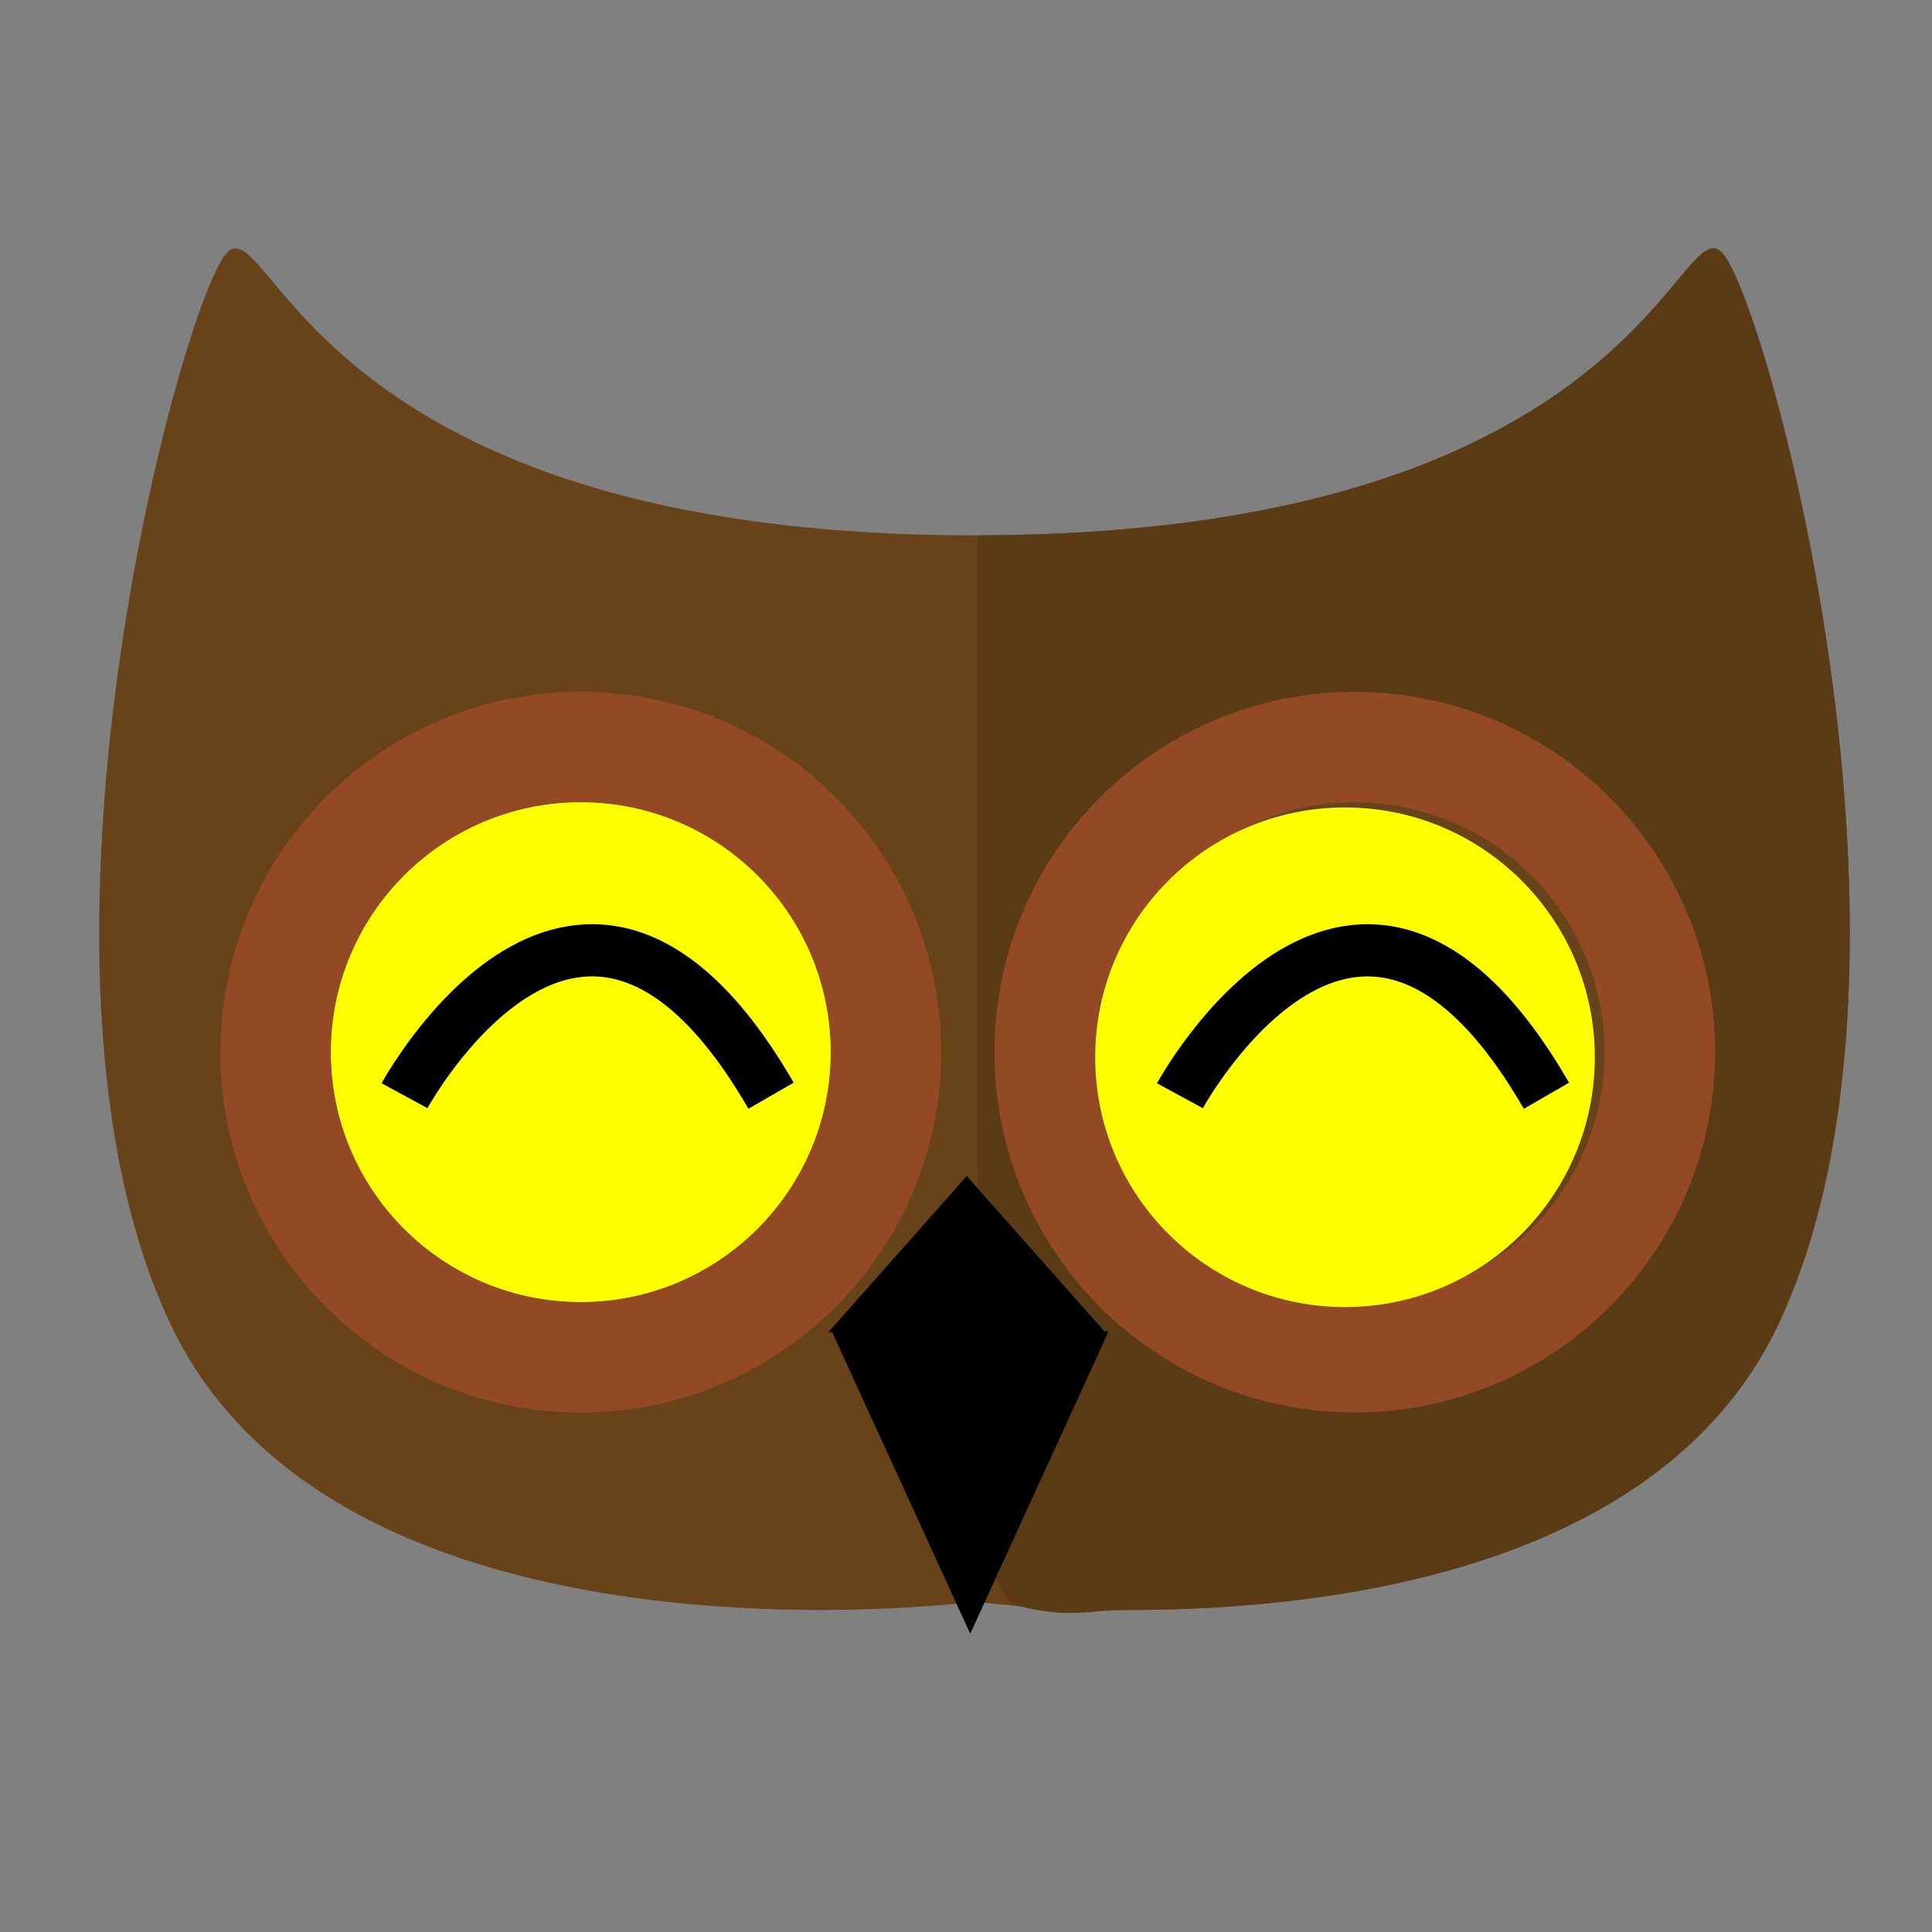 <svg width="370" height="370" xmlns="http://www.w3.org/2000/svg" xmlns:svg="http://www.w3.org/2000/svg">
 <rect width="100%" height="100%" fill="#808080" stroke="none"/>
 <g>
  <title>Layer 1</title>
  <path id="path260" d="m1019.36,521.551c-1.164,0 -2.322,-0.045 -3.474,-0.135c1.15,0.089 2.31,0.135 3.474,0.135c25.939,0 48.679,-22.402 61.371,-56.011c0.001,-0.002 -0.001,0.001 0.001,-0.001c-12.694,33.615 -35.431,56.012 -61.373,56.012m-3.479,-0.135c-0.024,-0.003 -0.046,-0.004 -0.069,-0.006c0.024,0.002 0.045,0.004 0.069,0.006m-0.13,-0.01c-0.005,-0.001 -0.01,-0.001 -0.014,-0.001c0.004,0 0.009,0 0.014,0.001" fill-rule="nonzero" fill="#e2e1e1"/>
  <path id="path262" d="m1080.731,465.54c2.782,-7.366 5.08,-15.267 6.825,-23.593c-1.744,8.323 -4.044,16.229 -6.824,23.591c-0.002,0.002 0,-0.001 -0.001,0.001m10.699,-61.79c0,-0.056 0,-0.113 0,-0.167c0,0.055 0,0.111 0,0.166l0,0m0,-0.215c0,-0.048 -0.001,-0.094 -0.001,-0.141c0,0.046 0.001,0.094 0.001,0.141m-0.001,-0.174c0,-0.055 0,-0.112 0,-0.167c0,0.055 0,0.112 0,0.167m0,-0.206c0,-0.048 0,-0.094 0,-0.143c0,0.048 0,0.096 0,0.143m-0.001,-0.176c0,-0.056 0,-0.117 0,-0.173c0,0.057 0,0.114 0,0.173m0,-0.195c0,-0.056 -0.001,-0.103 -0.001,-0.158c0,0.051 0.001,0.105 0.001,0.158m-0.001,-0.188c0,-0.06 -0.001,-0.117 -0.001,-0.176c0,0.058 0.001,0.117 0.001,0.176m-0.001,-0.181c0,-0.06 -0.001,-0.11 -0.001,-0.169c0,0.055 0.001,0.114 0.001,0.169m-0.001,-0.203c-0.001,-0.06 -0.001,-0.114 -0.001,-0.173c0,0.058 0,0.115 0.001,0.173m-0.001,-0.174c-0.001,-0.06 -0.001,-0.117 -0.003,-0.177c0.001,0.061 0.001,0.116 0.003,0.177m-0.003,-0.206c-0.001,-0.119 -0.002,-0.235 -0.004,-0.354c0.001,0.117 0.002,0.235 0.004,0.354m-0.004,-0.381c-0.001,-0.051 -0.001,-0.102 -0.003,-0.154c0.001,0.05 0.001,0.104 0.003,0.154m-0.003,-0.182c0,-0.06 -0.001,-0.116 -0.002,-0.175c0.001,0.057 0.002,0.117 0.002,0.175m-0.002,-0.191c0,-0.051 -0.001,-0.103 -0.003,-0.154c0.001,0.053 0.003,0.103 0.003,0.154m-0.003,-0.196c-0.001,-0.055 -0.001,-0.114 -0.002,-0.169c0.001,0.055 0.001,0.115 0.002,0.169m-0.002,-0.181c-0.001,-0.051 -0.003,-0.107 -0.003,-0.159c0,0.052 0.001,0.108 0.003,0.159m-0.004,-0.201c-0.001,-0.051 -0.001,-0.101 -0.002,-0.153c0.001,0.051 0.001,0.101 0.002,0.153m-0.002,-0.171c-0.001,-0.059 -0.003,-0.109 -0.004,-0.167c0.001,0.057 0.002,0.11 0.004,0.167m-0.004,-0.212c-0.001,-0.042 -0.002,-0.084 -0.002,-0.127c0,0.044 0.001,0.084 0.002,0.127m-0.004,-0.178c-0.001,-0.055 -0.002,-0.105 -0.002,-0.16c0,0.053 0.001,0.109 0.002,0.16m-0.004,-0.204c-0.001,-0.04 -0.002,-0.086 -0.002,-0.125c0,0.041 0.001,0.084 0.002,0.125m-0.004,-0.179c-0.001,-0.051 -0.003,-0.103 -0.004,-0.154c0.001,0.051 0.003,0.101 0.004,0.154m-0.005,-0.221c-0.001,-0.031 -0.001,-0.06 -0.003,-0.091c0.001,0.03 0.001,0.061 0.003,0.091m-0.004,-0.176c-0.001,-0.028 -0.001,-0.056 -0.002,-0.084c0.001,0.028 0.001,0.056 0.002,0.084m-0.006,-0.231c0,-0.02 -0.001,-0.04 -0.001,-0.059c0,0.019 0.001,0.04 0.001,0.059m-0.004,-0.166c0,-0.011 -0.001,-0.029 -0.001,-0.04c0,0.014 0.001,0.026 0.001,0.04m-0.011,-0.396c0,-0.007 0,-0.015 0,-0.024c0,0.009 0,0.016 0,0.024" fill-rule="nonzero" fill="#d8d7d8"/>
  <path id="path270" d="m898.788,150.587l0,0c118.004,-0.2 132.544,-54.94 140.862,-54.94c0.1,0 0.199,0.008 0.297,0.024c-0.099,-0.015 -0.197,-0.024 -0.297,-0.024c-8.316,0 -22.842,54.758 -140.862,54.95m143.696,-52.479c-0.001,-0.003 -0.004,-0.006 -0.005,-0.009c0.001,0.004 0.003,0.006 0.005,0.009m-0.013,-0.02c-0.003,-0.005 -0.005,-0.01 -0.009,-0.015c0.004,0.005 0.006,0.01 0.009,0.015m-0.012,-0.022c-0.44,-0.755 -0.843,-1.315 -1.196,-1.664c0.354,0.35 0.755,0.909 1.196,1.664m-1.238,-1.704c-0.003,-0.003 -0.005,-0.005 -0.009,-0.007c0.004,0.003 0.006,0.005 0.009,0.007" fill-rule="nonzero" fill="#d8d7d8"/>
  <g id="svg_2">
   <path id="path242" d="m329.737,48.336c-8.464,-8.336 -16.606,54.185 -143.106,54.185c-126.503,0 -134.644,-62.521 -143.108,-54.185c-8.463,8.336 -43.524,136.155 -10.881,205.221c32.644,69.065 153.989,53.196 153.989,53.196c0,0 121.344,15.869 153.987,-53.196c32.642,-69.066 -2.419,-196.885 -10.881,-205.221" fill-rule="nonzero" fill="#68431a"/>
   <path id="path244" d="m180.242,201.501c0,38.116 -30.899,69.016 -69.016,69.016c-38.116,0 -69.016,-30.9 -69.016,-69.016c0,-38.118 30.9,-69.017 69.016,-69.017c38.118,0 69.016,30.9 69.016,69.017" fill-rule="nonzero" fill="#934924"/>
   <path id="path246" d="m159.068,201.501c0,26.421 -21.419,47.84 -47.841,47.84c-26.421,0 -47.841,-21.419 -47.841,-47.84c0,-26.423 21.42,-47.841 47.841,-47.841c26.423,0 47.841,21.419 47.841,47.841" fill-rule="nonzero" fill="#fbc308"/>
   <path id="path248" d="m159.068,201.501c0,26.421 -21.419,47.84 -47.841,47.84c-26.421,0 -47.841,-21.419 -47.841,-47.84c0,-26.423 21.42,-47.841 47.841,-47.841c26.423,0 47.841,21.419 47.841,47.841" fill-rule="nonzero" fill="#ffff00"/>
   <path id="path270" d="m187.263,102.511l0,0c118.004,-0.2 132.544,-54.94 140.862,-54.94c0.1,0 0.199,0.008 0.297,0.024c-0.099,-0.015 -0.197,-0.024 -0.297,-0.024c-8.316,0 -22.842,54.758 -140.862,54.95m143.696,-52.479c-0.001,-0.003 -0.004,-0.006 -0.005,-0.009c0.001,0.004 0.003,0.006 0.005,0.009m-0.013,-0.02c-0.003,-0.005 -0.005,-0.01 -0.009,-0.015c0.004,0.005 0.006,0.01 0.009,0.015m-0.012,-0.022c-0.44,-0.755 -0.843,-1.315 -1.196,-1.664c0.354,0.35 0.755,0.909 1.196,1.664m-1.238,-1.704c-0.003,-0.003 -0.005,-0.005 -0.009,-0.007c0.004,0.003 0.006,0.005 0.009,0.007" fill-rule="nonzero" fill="#d8d7d8"/>
   <path id="path274" d="m259.455,270.517c-38.117,0 -69.016,-30.9 -69.016,-69.016c0,-38.117 30.899,-69.017 69.016,-69.017c38.116,0 69.016,30.9 69.016,69.017c0,38.116 -30.9,69.016 -69.016,69.016m0,-116.857c-26.423,0 -47.841,21.419 -47.841,47.841c0,26.421 21.419,47.84 47.841,47.84c26.421,0 47.841,-21.419 47.841,-47.84c0,-26.423 -21.42,-47.841 -47.841,-47.841" fill-rule="nonzero" fill="#934924"/>
   <path fill="none" stroke-width="10" stroke-miterlimit="4" id="path3187" d="m77.475,209.844c0,0 34.005,-62.67 70.187,0" stroke="#000000"/>
   <path id="svg_14" d="m305.427,202.48c0,26.421 -21.419,47.84 -47.841,47.84c-26.421,0 -47.841,-21.419 -47.841,-47.84c0,-26.423 21.42,-47.841 47.841,-47.841c26.422,0 47.841,21.419 47.841,47.841" fill-rule="nonzero" fill="#ffff00"/>
   <path id="svg_1" fill="none" stroke-width="10" stroke-miterlimit="4" d="m225.975,209.85c0,0 34.005,-62.67 70.187,0" stroke="#000000"/>
   <path id="path272" d="m216.16,308.328c-8.675,0 -10.664,1.75 -21.192,-0.776c-10.529,-2.527 -8.099,-67.724 -6.882,-49.583c1.218,18.141 -0.553,0.001 -0.823,0.004l0,-155.462c118.022,-0.182 132.542,-54.94 140.862,-54.94c0.1,0 0.2,0.009 0.3,0.024c0.43,0.071 0.85,0.297 1.26,0.694c0.01,0.003 0.01,0.005 0.01,0.008c0.01,0.014 0.03,0.027 0.04,0.04l0,0c0.36,0.349 0.76,0.909 1.2,1.664c0,0.002 0,0.005 0,0.008c0.01,0.005 0.01,0.01 0.01,0.015c0,0.004 0.01,0.009 0.01,0.011c0,0.003 0,0.006 0,0.009c10.01,17.255 40.26,134.964 10.54,201.471c0.02,0.013 0.03,0.024 0.05,0.036c-0.3,0.673 -0.61,1.345 -0.93,2.008c-9.14,19.34 -25.23,32.018 -43.67,40.252c-26.681,11.913 -58.264,14.518 -80.785,14.518m43.295,-175.844c-38.117,0 -69.016,30.9 -69.016,69.017c0,38.117 30.899,69.017 69.016,69.017c38.12,0 69.02,-30.9 69.02,-69.017c0,-38.117 -30.9,-69.017 -69.02,-69.017" fill-rule="nonzero" fill="#5b3a16"/>
   <g id="svg_3">
    <polygon stroke-width="null" points="185.142,225.232 198.393,240.184 211.645,255.137 185.142,255.137 158.638,255.137 171.89,240.184 185.142,225.232 198.393,240.184 " fill="#000000" id="svg_10"/>
    <polygon transform="rotate(-180 185.808,283.924) " id="svg_13" stroke-width="null" points="185.808,254.971 199.06,283.924 212.312,312.876 185.808,312.876 159.305,312.876 172.557,283.924 185.808,254.971 199.06,283.924 " fill="#000000"/>
   </g>
  </g>
 </g>
</svg>